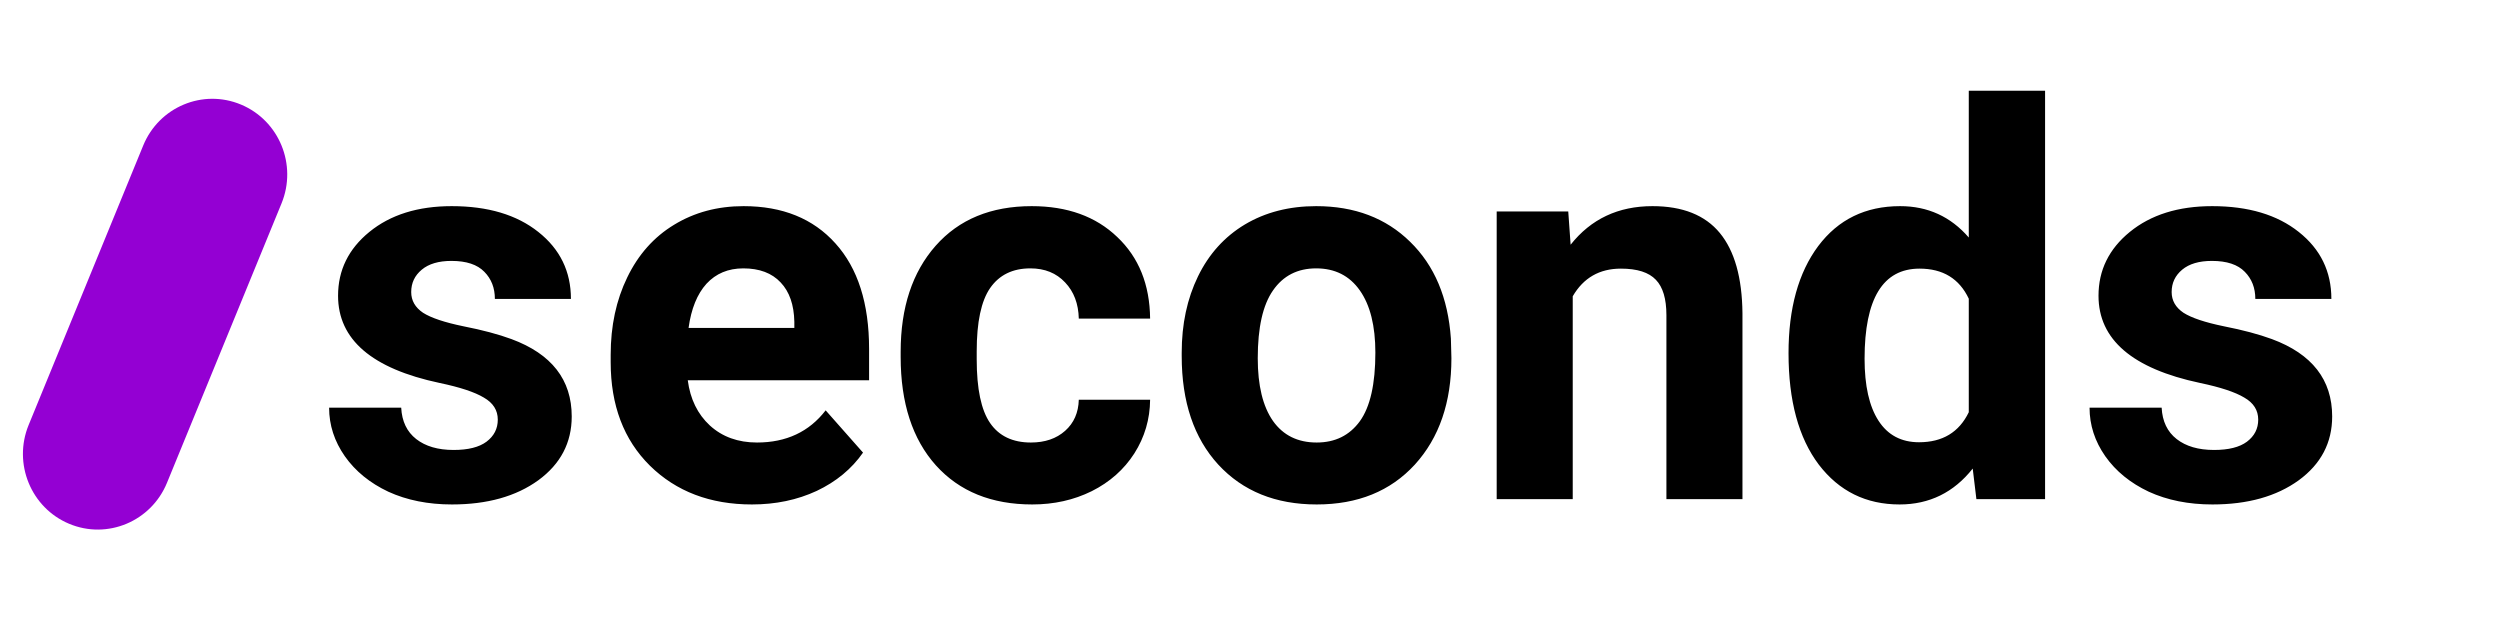 <svg width="129" height="32" viewBox="0 0 129 32" fill="none" xmlns="http://www.w3.org/2000/svg">
<path d="M25.686 21.654C25.686 21.169 25.446 20.79 24.966 20.515C24.495 20.232 23.735 19.98 22.685 19.761C19.191 19.02 17.444 17.52 17.444 15.261C17.444 13.944 17.982 12.846 19.059 11.968C20.146 11.081 21.562 10.637 23.309 10.637C25.174 10.637 26.663 11.081 27.777 11.968C28.899 12.855 29.46 14.008 29.46 15.425H25.536C25.536 14.858 25.355 14.392 24.993 14.026C24.631 13.651 24.065 13.463 23.296 13.463C22.635 13.463 22.123 13.614 21.762 13.916C21.399 14.218 21.218 14.602 21.218 15.069C21.218 15.508 21.422 15.864 21.829 16.139C22.246 16.404 22.943 16.637 23.92 16.838C24.898 17.03 25.722 17.25 26.392 17.497C28.465 18.265 29.501 19.596 29.501 21.489C29.501 22.843 28.926 23.941 27.777 24.782C26.627 25.614 25.142 26.03 23.323 26.03C22.092 26.03 20.997 25.811 20.037 25.372C19.087 24.924 18.34 24.316 17.797 23.547C17.253 22.77 16.982 21.933 16.982 21.037H20.702C20.738 21.741 20.997 22.28 21.476 22.655C21.956 23.03 22.599 23.218 23.404 23.218C24.156 23.218 24.721 23.076 25.102 22.793C25.491 22.5 25.686 22.12 25.686 21.654ZM38.802 26.03C36.648 26.03 34.892 25.363 33.534 24.027C32.185 22.692 31.511 20.913 31.511 18.691V18.306C31.511 16.816 31.796 15.485 32.366 14.314C32.936 13.134 33.742 12.229 34.783 11.598C35.833 10.957 37.028 10.637 38.368 10.637C40.377 10.637 41.957 11.277 43.107 12.558C44.265 13.838 44.845 15.654 44.845 18.005V19.623H35.489C35.616 20.593 35.996 21.37 36.63 21.956C37.272 22.541 38.083 22.834 39.06 22.834C40.572 22.834 41.753 22.28 42.604 21.174L44.532 23.355C43.944 24.197 43.147 24.855 42.142 25.331C41.138 25.797 40.024 26.03 38.802 26.03ZM38.354 13.848C37.576 13.848 36.942 14.113 36.453 14.643C35.973 15.174 35.666 15.933 35.53 16.921H40.988V16.605C40.97 15.727 40.735 15.05 40.282 14.575C39.83 14.09 39.187 13.848 38.354 13.848ZM53.195 22.834C53.919 22.834 54.508 22.633 54.961 22.23C55.413 21.828 55.648 21.293 55.666 20.625H59.346C59.337 21.631 59.066 22.555 58.532 23.396C57.997 24.229 57.264 24.878 56.332 25.345C55.408 25.802 54.386 26.03 53.263 26.03C51.163 26.03 49.507 25.358 48.294 24.014C47.081 22.66 46.474 20.794 46.474 18.416V18.155C46.474 15.869 47.076 14.044 48.28 12.681C49.484 11.319 51.136 10.637 53.236 10.637C55.074 10.637 56.544 11.168 57.649 12.229C58.762 13.28 59.328 14.684 59.346 16.441H55.666C55.648 15.672 55.413 15.05 54.961 14.575C54.508 14.09 53.91 13.848 53.168 13.848C52.254 13.848 51.561 14.186 51.091 14.863C50.629 15.53 50.398 16.619 50.398 18.128V18.54C50.398 20.067 50.629 21.165 51.091 21.832C51.552 22.5 52.254 22.834 53.195 22.834ZM60.976 18.197C60.976 16.724 61.256 15.412 61.818 14.259C62.379 13.107 63.184 12.215 64.234 11.584C65.293 10.953 66.52 10.637 67.914 10.637C69.897 10.637 71.512 11.25 72.762 12.476C74.02 13.701 74.721 15.366 74.866 17.47L74.893 18.485C74.893 20.762 74.264 22.591 73.006 23.973C71.748 25.345 70.059 26.03 67.941 26.03C65.823 26.03 64.13 25.345 62.863 23.973C61.605 22.601 60.976 20.735 60.976 18.375V18.197ZM64.9 18.485C64.9 19.893 65.162 20.973 65.687 21.723C66.212 22.463 66.964 22.834 67.941 22.834C68.892 22.834 69.634 22.468 70.168 21.736C70.702 20.995 70.969 19.816 70.969 18.197C70.969 16.816 70.702 15.745 70.168 14.986C69.634 14.227 68.883 13.848 67.914 13.848C66.955 13.848 66.212 14.227 65.687 14.986C65.162 15.736 64.9 16.902 64.9 18.485ZM80.922 10.912L81.044 12.627C82.094 11.3 83.502 10.637 85.267 10.637C86.824 10.637 87.983 11.099 88.744 12.023C89.504 12.947 89.893 14.328 89.911 16.166V25.756H85.987V16.262C85.987 15.421 85.806 14.812 85.444 14.438C85.081 14.053 84.48 13.861 83.638 13.861C82.534 13.861 81.705 14.337 81.153 15.288V25.756H77.229V10.912H80.922ZM92.288 18.224C92.288 15.91 92.799 14.067 93.822 12.695C94.854 11.323 96.261 10.637 98.045 10.637C99.475 10.637 100.656 11.177 101.589 12.256V4.683H105.526V25.756H101.982L101.792 24.178C100.815 25.413 99.556 26.03 98.018 26.03C96.288 26.03 94.898 25.345 93.849 23.973C92.807 22.591 92.288 20.675 92.288 18.224ZM96.212 18.512C96.212 19.902 96.451 20.968 96.931 21.709C97.41 22.45 98.108 22.82 99.022 22.82C100.235 22.82 101.09 22.303 101.589 21.27V15.412C101.1 14.378 100.253 13.861 99.049 13.861C97.157 13.861 96.212 15.412 96.212 18.512ZM116.524 21.654C116.524 21.169 116.285 20.79 115.805 20.515C115.334 20.232 114.574 19.98 113.524 19.761C110.029 19.02 108.283 17.52 108.283 15.261C108.283 13.944 108.821 12.846 109.898 11.968C110.985 11.081 112.402 10.637 114.148 10.637C116.013 10.637 117.502 11.081 118.616 11.968C119.738 12.855 120.299 14.008 120.299 15.425H116.375C116.375 14.858 116.194 14.392 115.832 14.026C115.47 13.651 114.904 13.463 114.135 13.463C113.474 13.463 112.962 13.614 112.6 13.916C112.239 14.218 112.057 14.602 112.057 15.069C112.057 15.508 112.261 15.864 112.668 16.139C113.084 16.404 113.782 16.637 114.759 16.838C115.737 17.03 116.56 17.25 117.231 17.497C119.303 18.265 120.34 19.596 120.34 21.489C120.34 22.843 119.765 23.941 118.616 24.782C117.466 25.614 115.981 26.03 114.162 26.03C112.931 26.03 111.835 25.811 110.876 25.372C109.926 24.924 109.179 24.316 108.636 23.547C108.092 22.77 107.821 21.933 107.821 21.037H111.541C111.577 21.741 111.835 22.28 112.315 22.655C112.795 23.03 113.437 23.218 114.243 23.218C114.995 23.218 115.56 23.076 115.941 22.793C116.33 22.5 116.524 22.12 116.524 21.654Z" fill="black"/>
<path d="M14.527 10.495C15.343 8.503 14.407 6.221 12.436 5.396C10.466 4.571 8.206 5.517 7.39 7.508L1.478 21.929C0.662 23.921 1.598 26.203 3.568 27.028C5.539 27.853 7.798 26.907 8.615 24.916L14.527 10.495Z" fill="#9400D3"/>
</svg>
